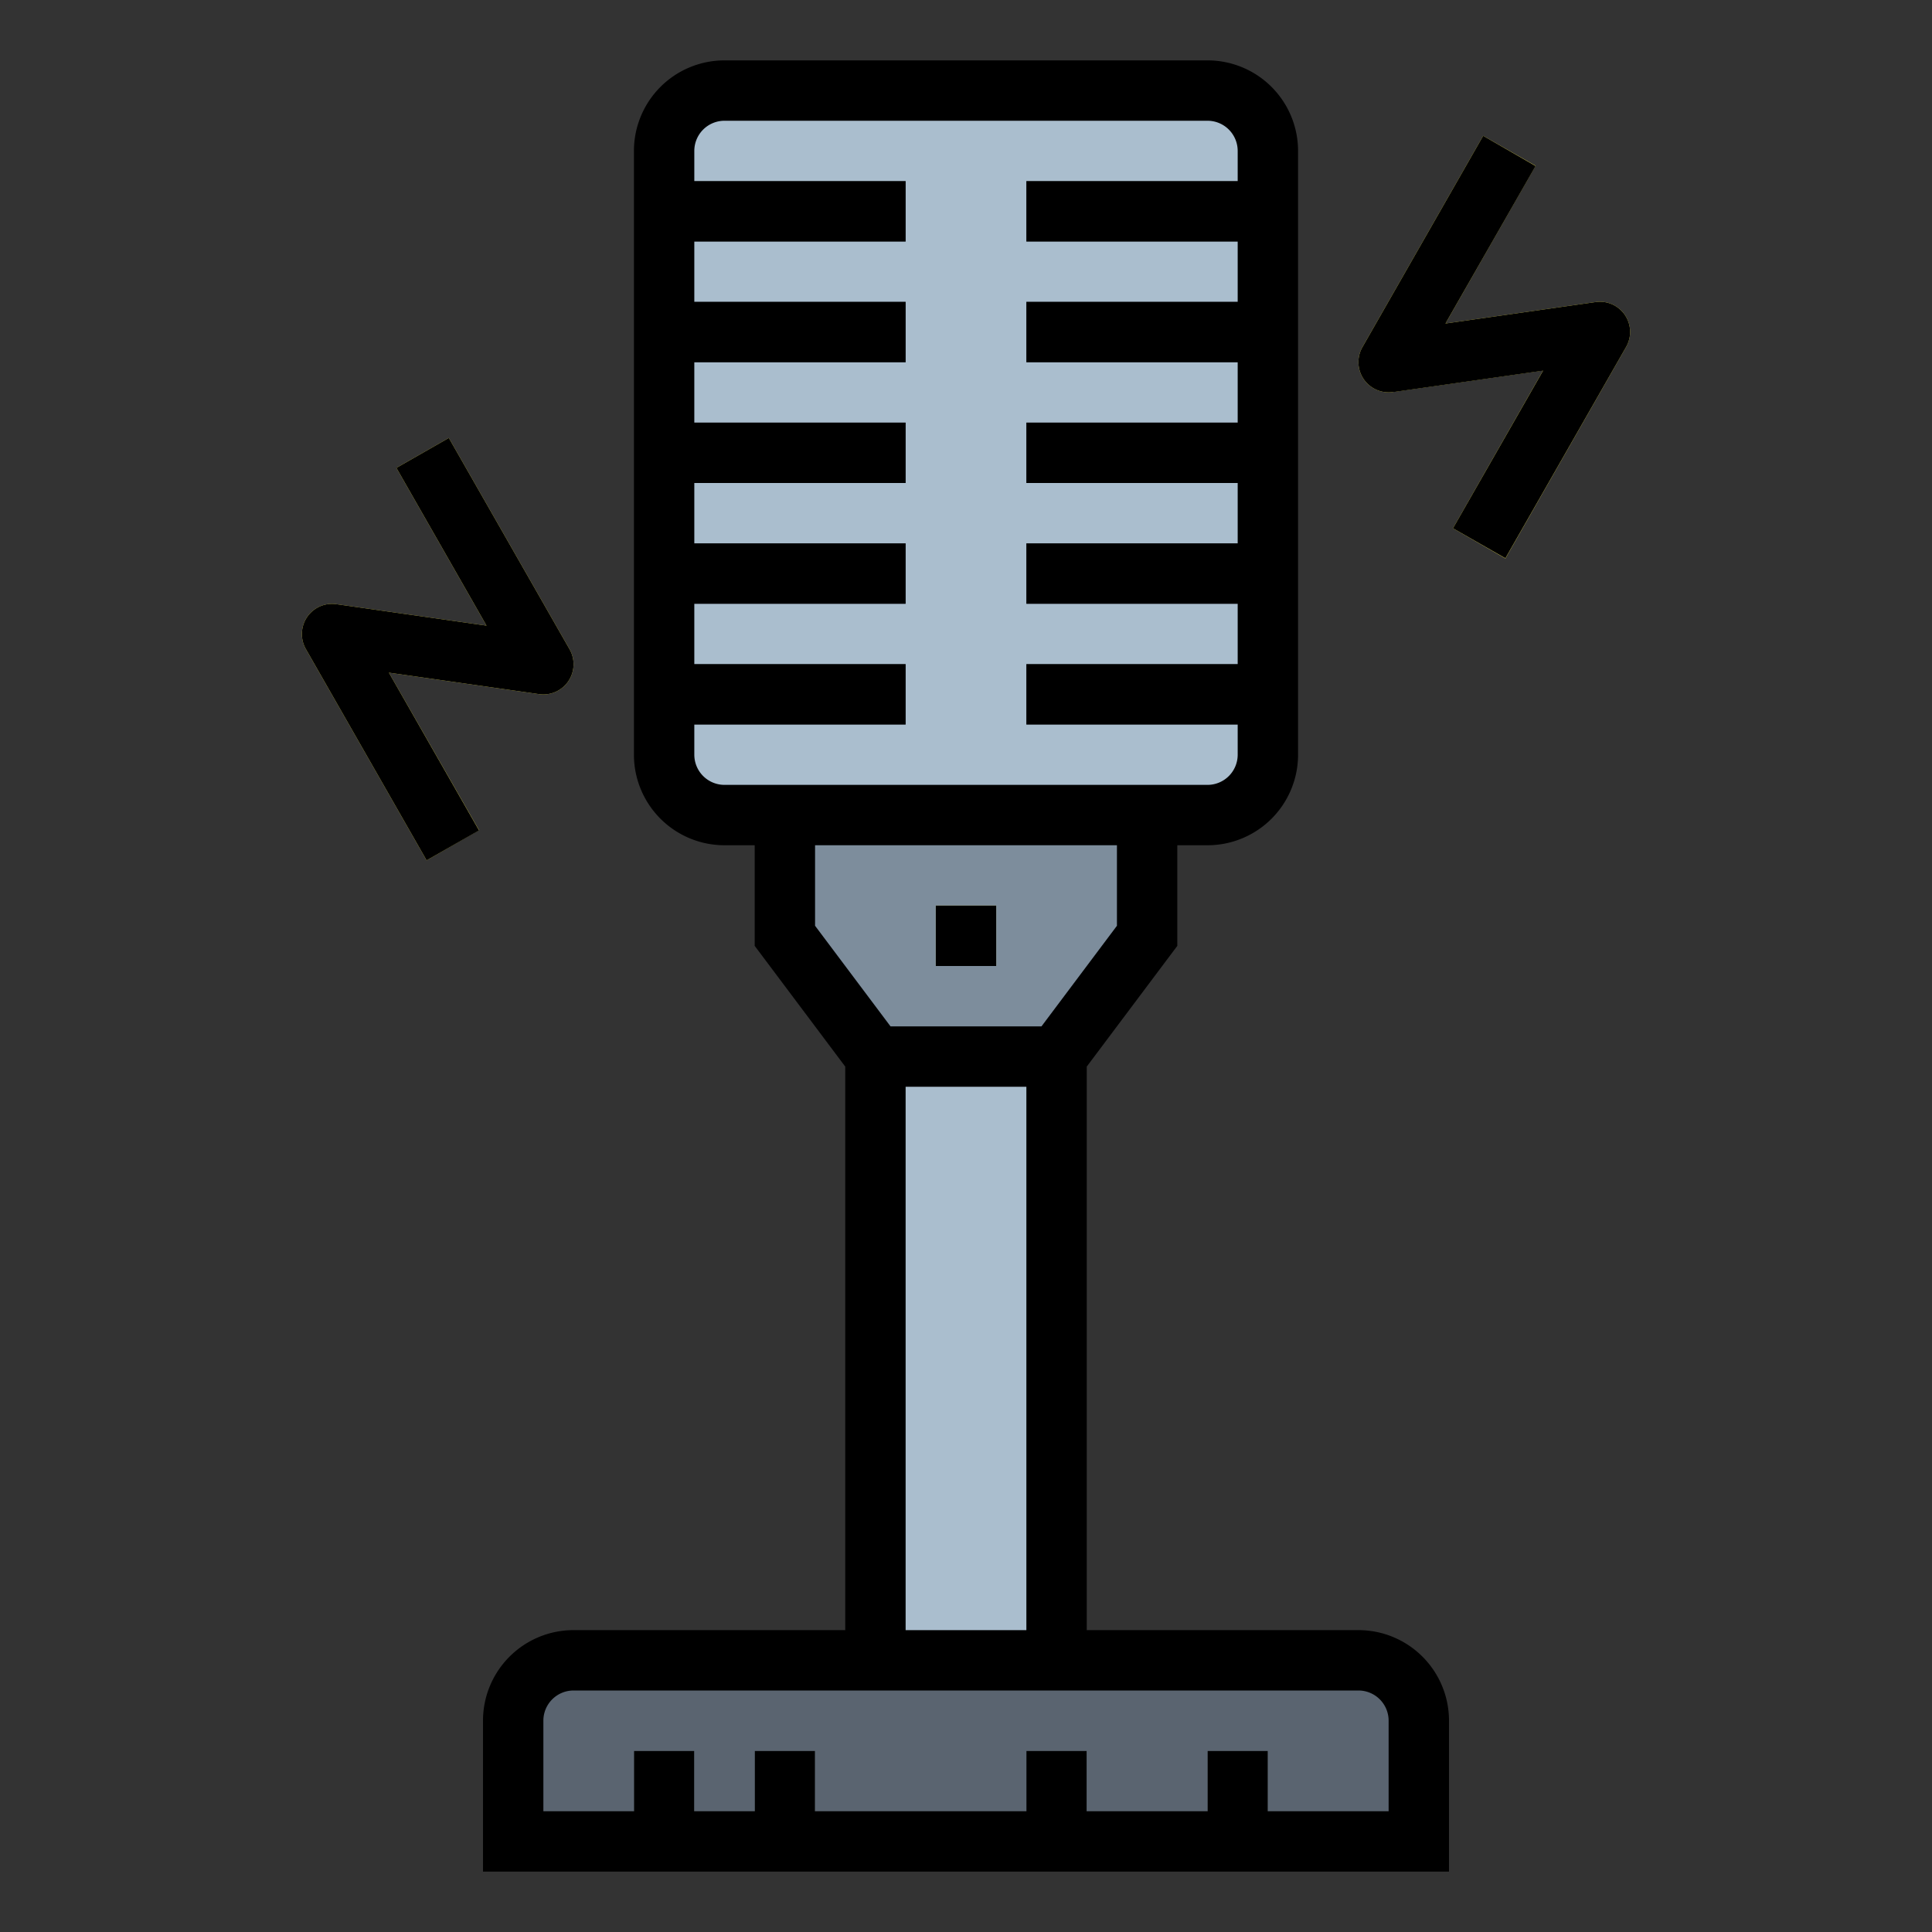 <svg height="512" viewBox="0 0 64 64" width="512" xmlns="http://www.w3.org/2000/svg"><rect x="0" y="0" width="64" height="64" fill="#333333" stroke="none"/><g id="Filled_outline" data-name="Filled outline"><path d="m19 55h26a2 2 0 0 1 2 2v4a0 0 0 0 1 0 0h-30a0 0 0 0 1 0 0v-4a2 2 0 0 1 2-2z" fill="#5a6470"/><path d="m29 35h6v20h-6z" fill="#aabece"/><rect fill="#aabece" height="24" rx="2" width="20" x="22" y="3"/><g fill="#5a6470"><path d="m22 6h8v2h-8z"/><path d="m22 10h8v2h-8z"/><path d="m22 14h8v2h-8z"/><path d="m22 18h8v2h-8z"/><path d="m22 22h8v2h-8z"/><path d="m34 6h8v2h-8z"/><path d="m34 10h8v2h-8z"/><path d="m34 14h8v2h-8z"/><path d="m34 18h8v2h-8z"/><path d="m34 22h8v2h-8z"/></g><path d="m38 31-3 4h-6l-3-4v-4h12z" fill="#7d8d9c"/><path d="m31 30h2v2h-2z" fill="#fcf05a"/><path d="m49.868 18.5-1.736-1 2.985-5.225-4.975.711a1 1 0 0 1 -1.01-1.486l4-7 1.736.992-2.985 5.225 4.975-.711a1 1 0 0 1 1.01 1.486z" fill="#fcf05a"/><path d="m14.132 28.5-4-7a1 1 0 0 1 1.01-1.486l4.975.711-2.985-5.225 1.736-.992 4 7a1 1 0 0 1 -1.01 1.486l-4.975-.711 2.985 5.217z" fill="#fcf05a"/><path d="m21 58h2v3h-2z" fill="#aabece"/><path d="m25 58h2v3h-2z" fill="#aabece"/><path d="m34 58h2v3h-2z" fill="#aabece"/><path d="m40 58h2v3h-2z" fill="#aabece"/><path d="m19 54a3 3 0 0 0 -3 3v5h32v-5a3 3 0 0 0 -3-3h-9v-18.667l3-4v-3.333h1a3 3 0 0 0 3-3v-20a3 3 0 0 0 -3-3h-16a3 3 0 0 0 -3 3v20a3 3 0 0 0 3 3h1v3.333l3 4v18.667zm26 2a1 1 0 0 1 1 1v3h-4v-2h-2v2h-4v-2h-2v2h-7v-2h-2v2h-2v-2h-2v2h-3v-3a1 1 0 0 1 1-1zm-21-30a1 1 0 0 1 -1-1v-1h7v-2h-7v-2h7v-2h-7v-2h7v-2h-7v-2h7v-2h-7v-2h7v-2h-7v-1a1 1 0 0 1 1-1h16a1 1 0 0 1 1 1v1h-7v2h7v2h-7v2h7v2h-7v2h7v2h-7v2h7v2h-7v2h7v1a1 1 0 0 1 -1 1zm3 2h10v2.667l-2.5 3.333h-5l-2.5-3.333zm3 8h4v18h-4z"/><path d="m31 30h2v2h-2z"/><path d="m46.142 12.99 4.975-.711-2.985 5.221 1.736.992 4-7a1 1 0 0 0 -1.01-1.486l-4.975.711 2.985-5.217-1.736-1-4 7a1 1 0 0 0 1.01 1.486z"/><path d="m14.132 28.5 1.736-.992-2.985-5.225 4.975.711a1 1 0 0 0 1.01-1.486l-4-7-1.736.992 2.985 5.225-4.975-.711a1 1 0 0 0 -1.01 1.486z"/></g></svg>
